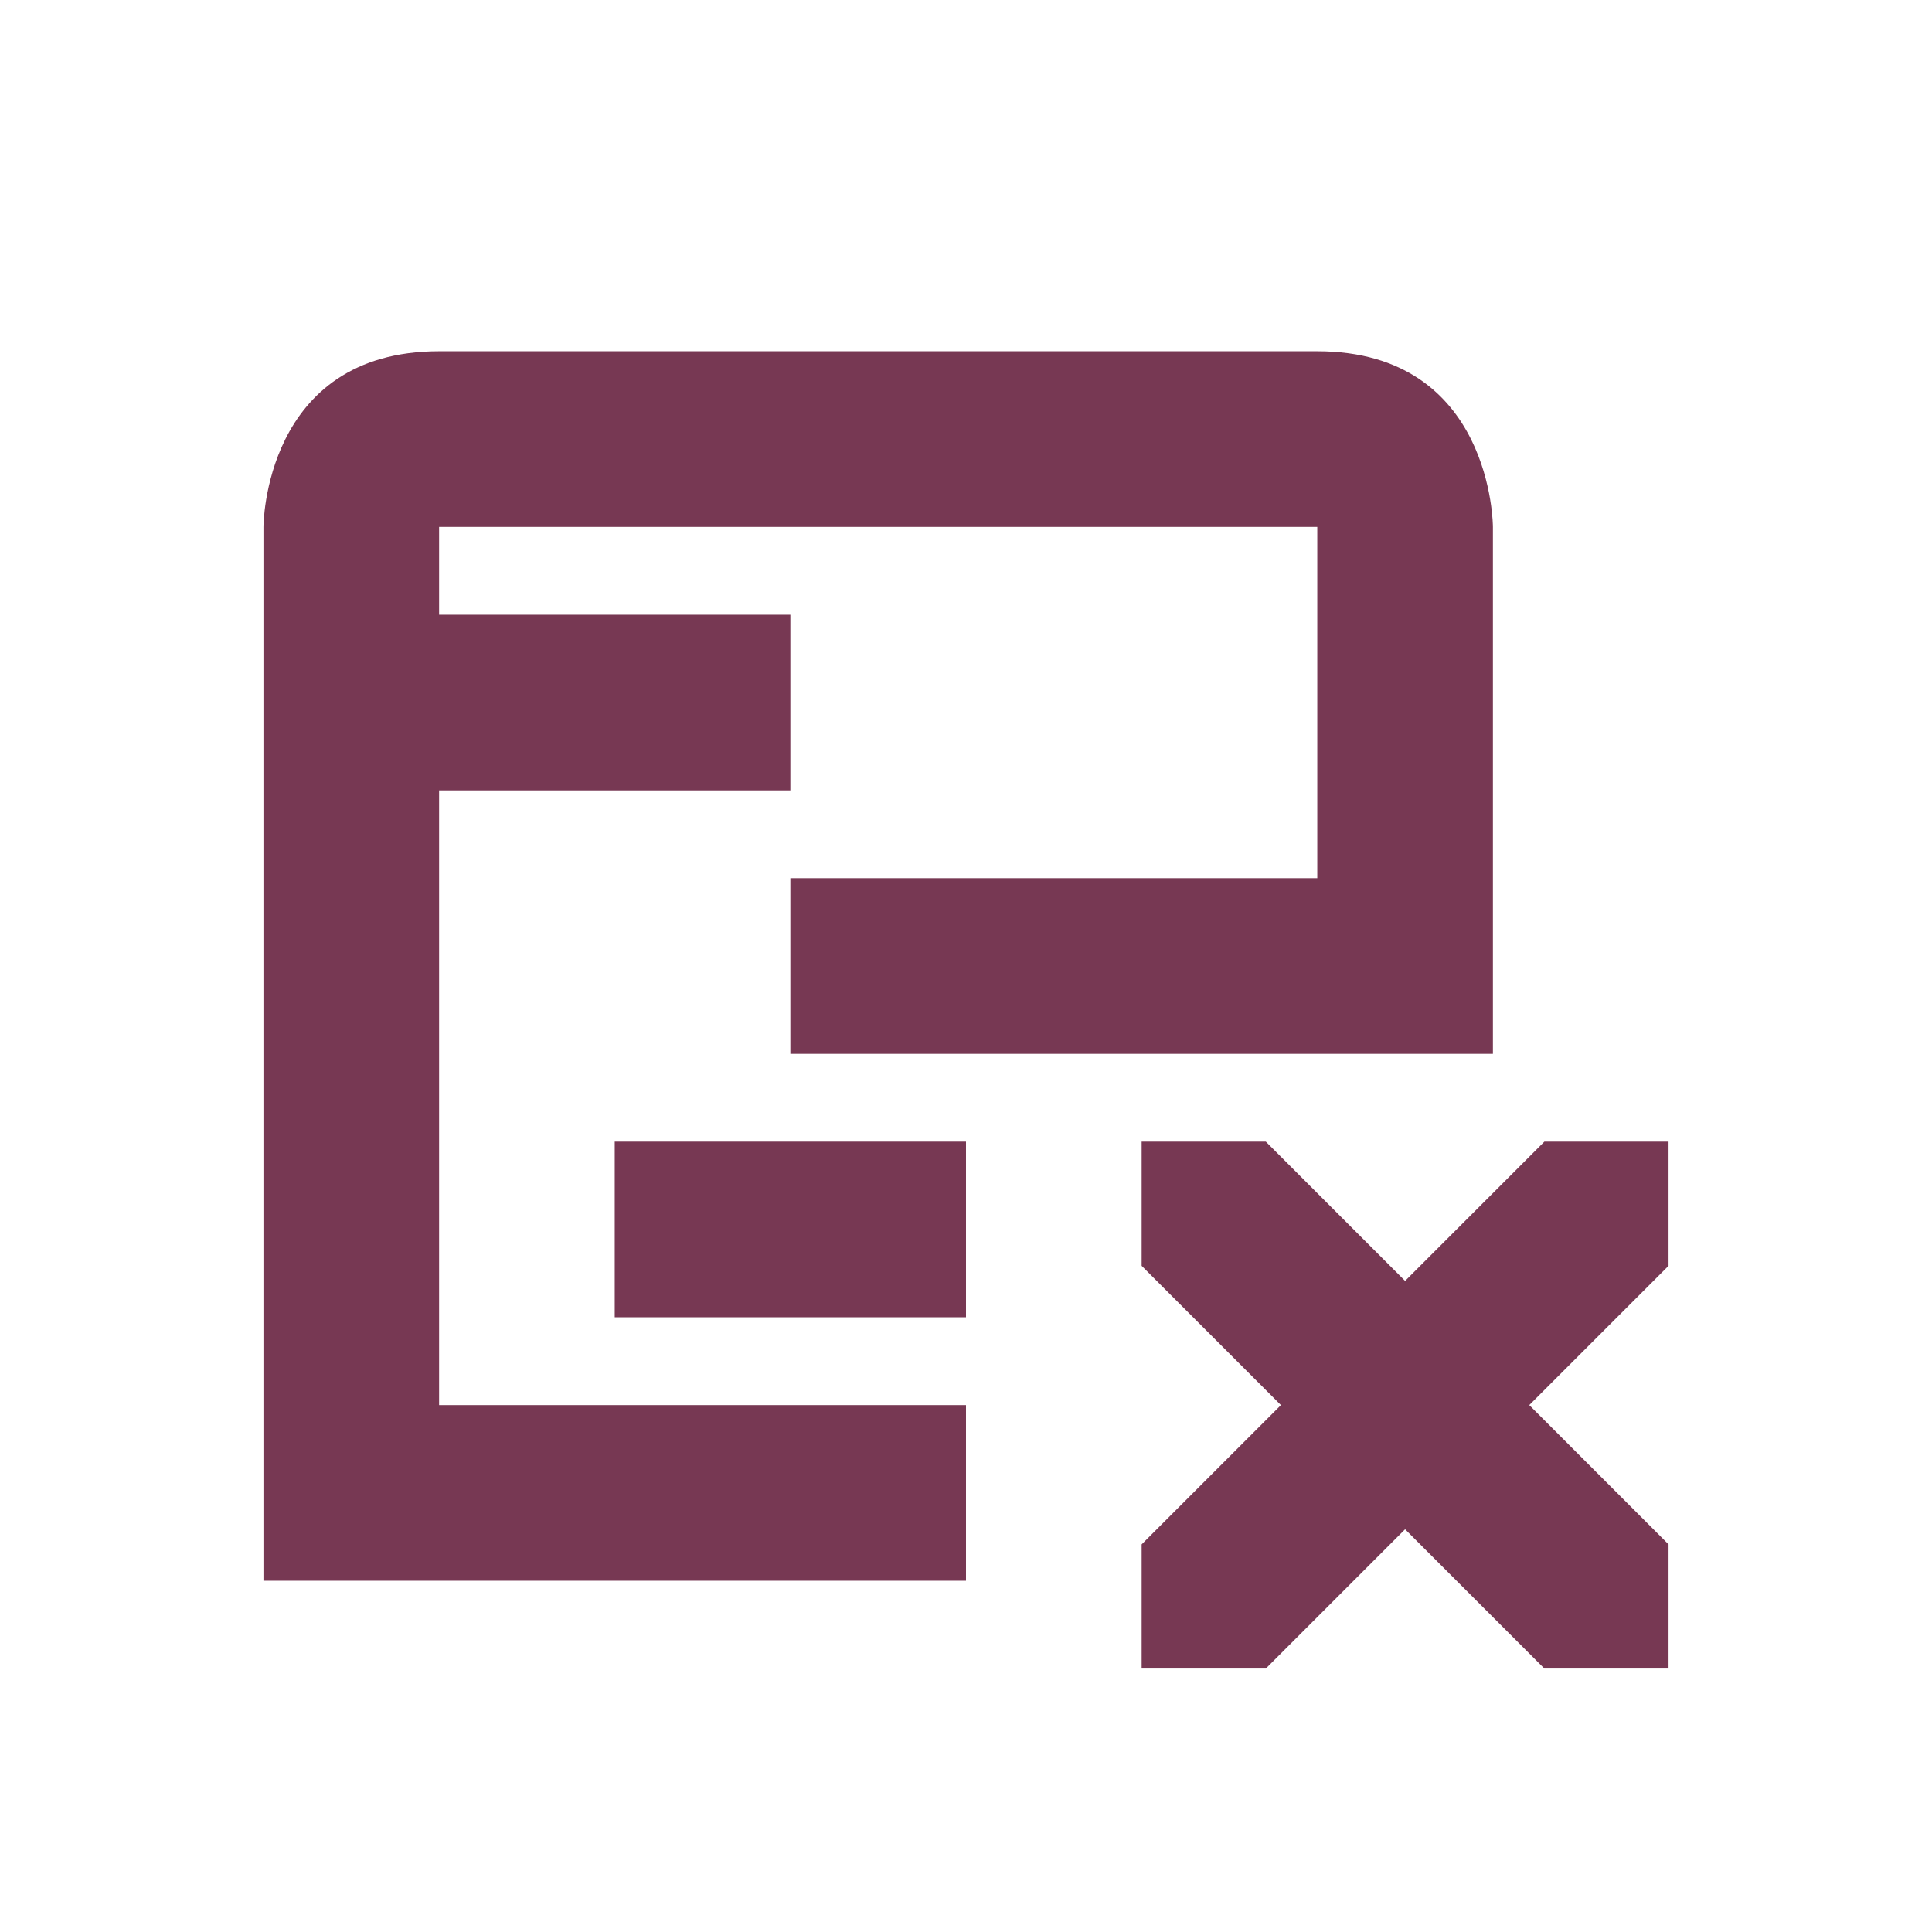 <svg xmlns="http://www.w3.org/2000/svg" width="22" height="22" version="1.1">
 <defs>
  <style id="current-color-scheme" type="text/css">
   .ColorScheme-Text { color:#773853; } .ColorScheme-Highlight { color:#4285f4; }
  </style>
 </defs>
 <g transform="translate(3,3)">
  <path style="fill:currentColor" class="ColorScheme-Text" d="M 10,10 V 11.414 L 11.586,13 10,14.586 V 16 H 11.414 L 13,14.414 14.586,16 H 16 V 14.586 L 14.414,13 16,11.414 V 10 H 14.586 L 13,11.586 11.414,10 Z M 4,10 V 12 H 8 V 10 Z M 2,1 C 0,1 0,3 0,3 V 15 H 8 V 13 H 2 V 6 H 6 V 4 H 2 V 3 H 12 V 7 H 6 V 9 H 14 V 3 C 14,3 14,1 12,1 Z"/>
 </g>
</svg>
